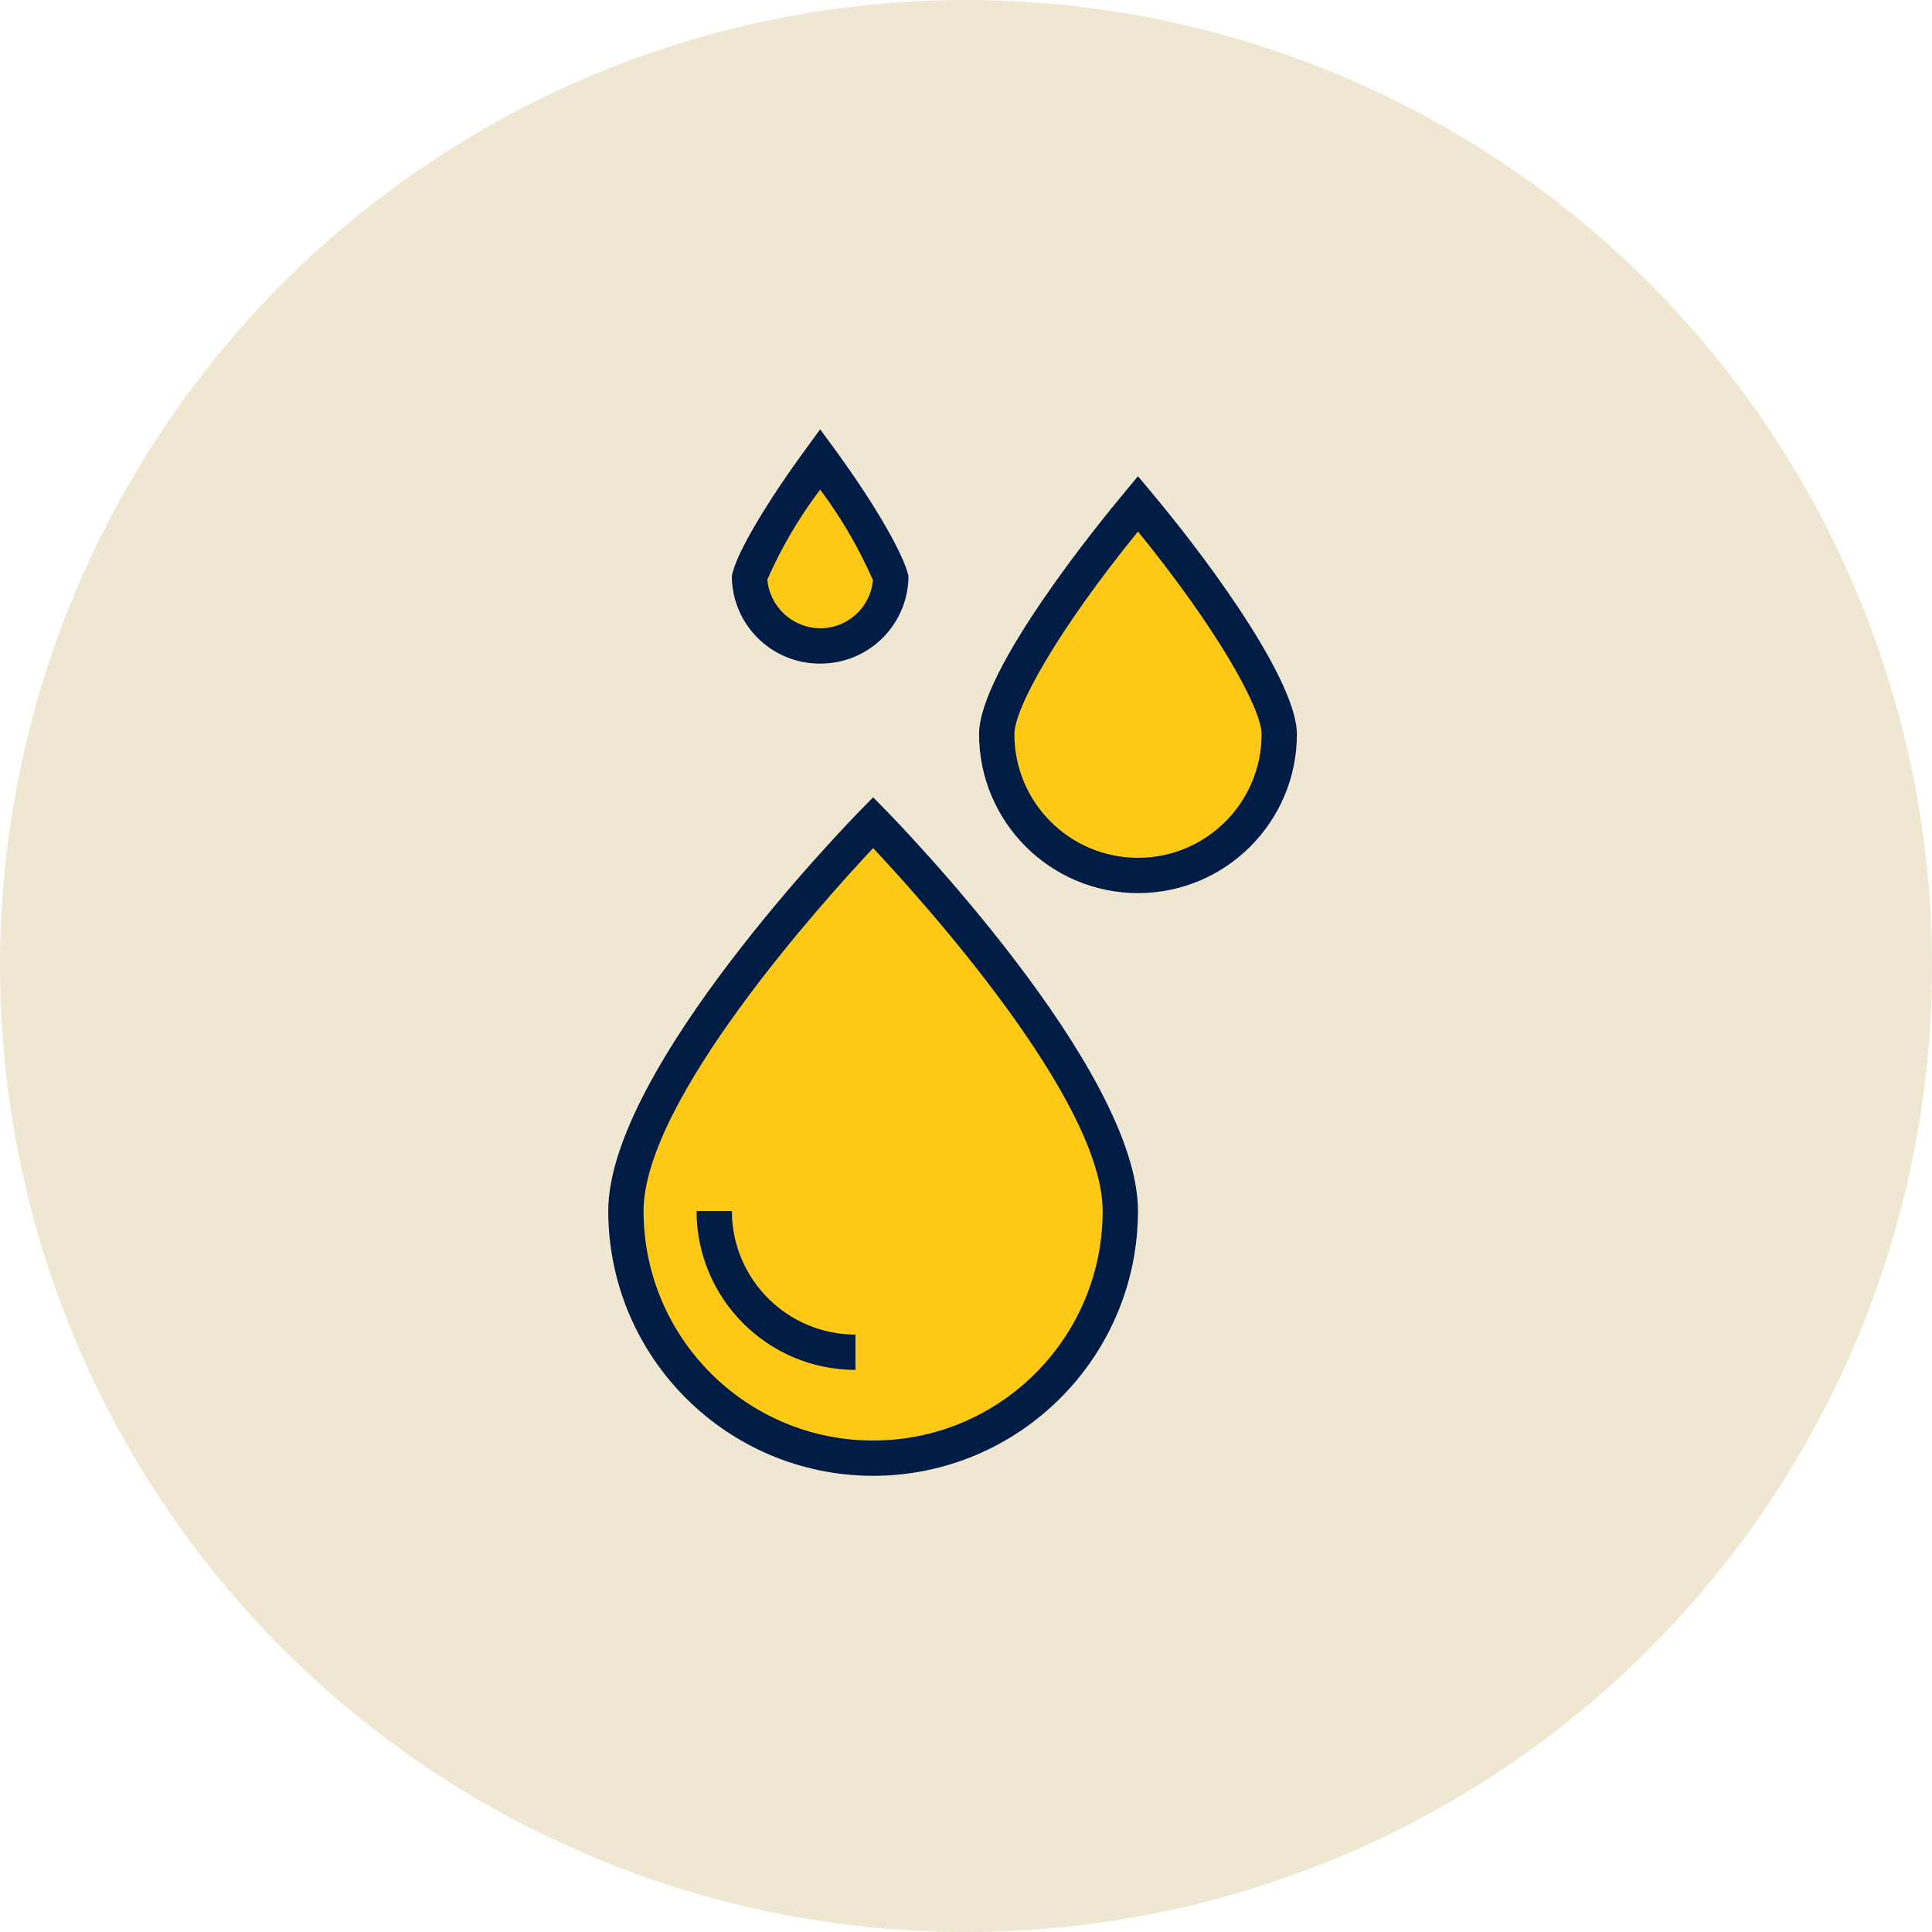 <svg width="72" height="72" viewBox="0 0 72 72" fill="none" xmlns="http://www.w3.org/2000/svg">
<circle cx="36" cy="36" r="36" fill="#F0E7D2"/>
<path d="M32.539 54.342C37.627 54.342 41.751 50.217 41.751 45.129C41.751 40.041 32.539 30.652 32.539 30.652C32.539 30.652 23.326 40.041 23.326 45.129C23.326 50.217 27.451 54.342 32.539 54.342ZM31.881 50.393C28.975 50.39 26.62 48.035 26.616 45.129C26.62 48.035 28.975 50.39 31.881 50.393Z" fill="#FEC914"/>
<path d="M47.674 27.362C47.674 25.969 45.391 22.341 42.409 18.774C39.58 22.167 37.145 25.861 37.145 27.362C37.145 30.27 39.502 32.627 42.409 32.627C45.317 32.627 47.674 30.27 47.674 27.362Z" fill="#FEC914"/>
<path d="M33.197 21.538C33.065 21.02 32.272 19.445 30.565 17.114C28.957 19.307 28.071 20.931 27.933 21.523C27.928 22.977 29.104 24.158 30.558 24.162C32.011 24.166 33.193 22.991 33.197 21.537V21.538Z" fill="#FEC914"/>
<path d="M32.539 55C27.09 54.994 22.674 50.578 22.668 45.129C22.668 39.833 31.683 30.587 32.069 30.192L32.539 29.713L33.009 30.192C33.394 30.587 42.409 39.833 42.409 45.129C42.403 50.578 37.988 54.994 32.539 55ZM32.539 31.606C30.685 33.58 23.984 41.005 23.984 45.129C23.984 49.854 27.814 53.684 32.539 53.684C37.263 53.684 41.093 49.854 41.093 45.129C41.093 41.003 34.392 33.581 32.539 31.606Z" fill="#021D45"/>
<path d="M31.881 51.052C28.611 51.049 25.962 48.399 25.958 45.13H27.274C27.278 47.672 29.338 49.733 31.881 49.736V51.052Z" fill="#021D45"/>
<path d="M42.409 33.284C39.14 33.281 36.491 30.631 36.487 27.362C36.487 24.962 41.001 19.436 41.906 18.353L42.409 17.748L42.915 18.352C45.414 21.342 48.332 25.496 48.332 27.362C48.328 30.631 45.679 33.281 42.409 33.284ZM42.409 19.808C39.383 23.532 37.803 26.399 37.803 27.362C37.803 29.906 39.865 31.968 42.409 31.968C44.953 31.968 47.016 29.906 47.016 27.362C47.016 26.419 45.407 23.495 42.409 19.808Z" fill="#021D45"/>
<path d="M30.565 24.73C28.784 24.739 27.323 23.324 27.274 21.544V21.458L27.294 21.373C27.483 20.564 28.56 18.741 30.036 16.724L30.565 16L31.096 16.724C32.735 18.966 33.65 20.672 33.831 21.372L33.855 21.466V21.562C33.795 23.334 32.338 24.738 30.565 24.73ZM28.596 21.595C28.685 22.619 29.538 23.406 30.565 23.414C31.588 23.418 32.443 22.636 32.531 21.617C32.006 20.422 31.346 19.291 30.565 18.245C29.782 19.282 29.121 20.407 28.596 21.595Z" fill="#021D45"/>
</svg>
